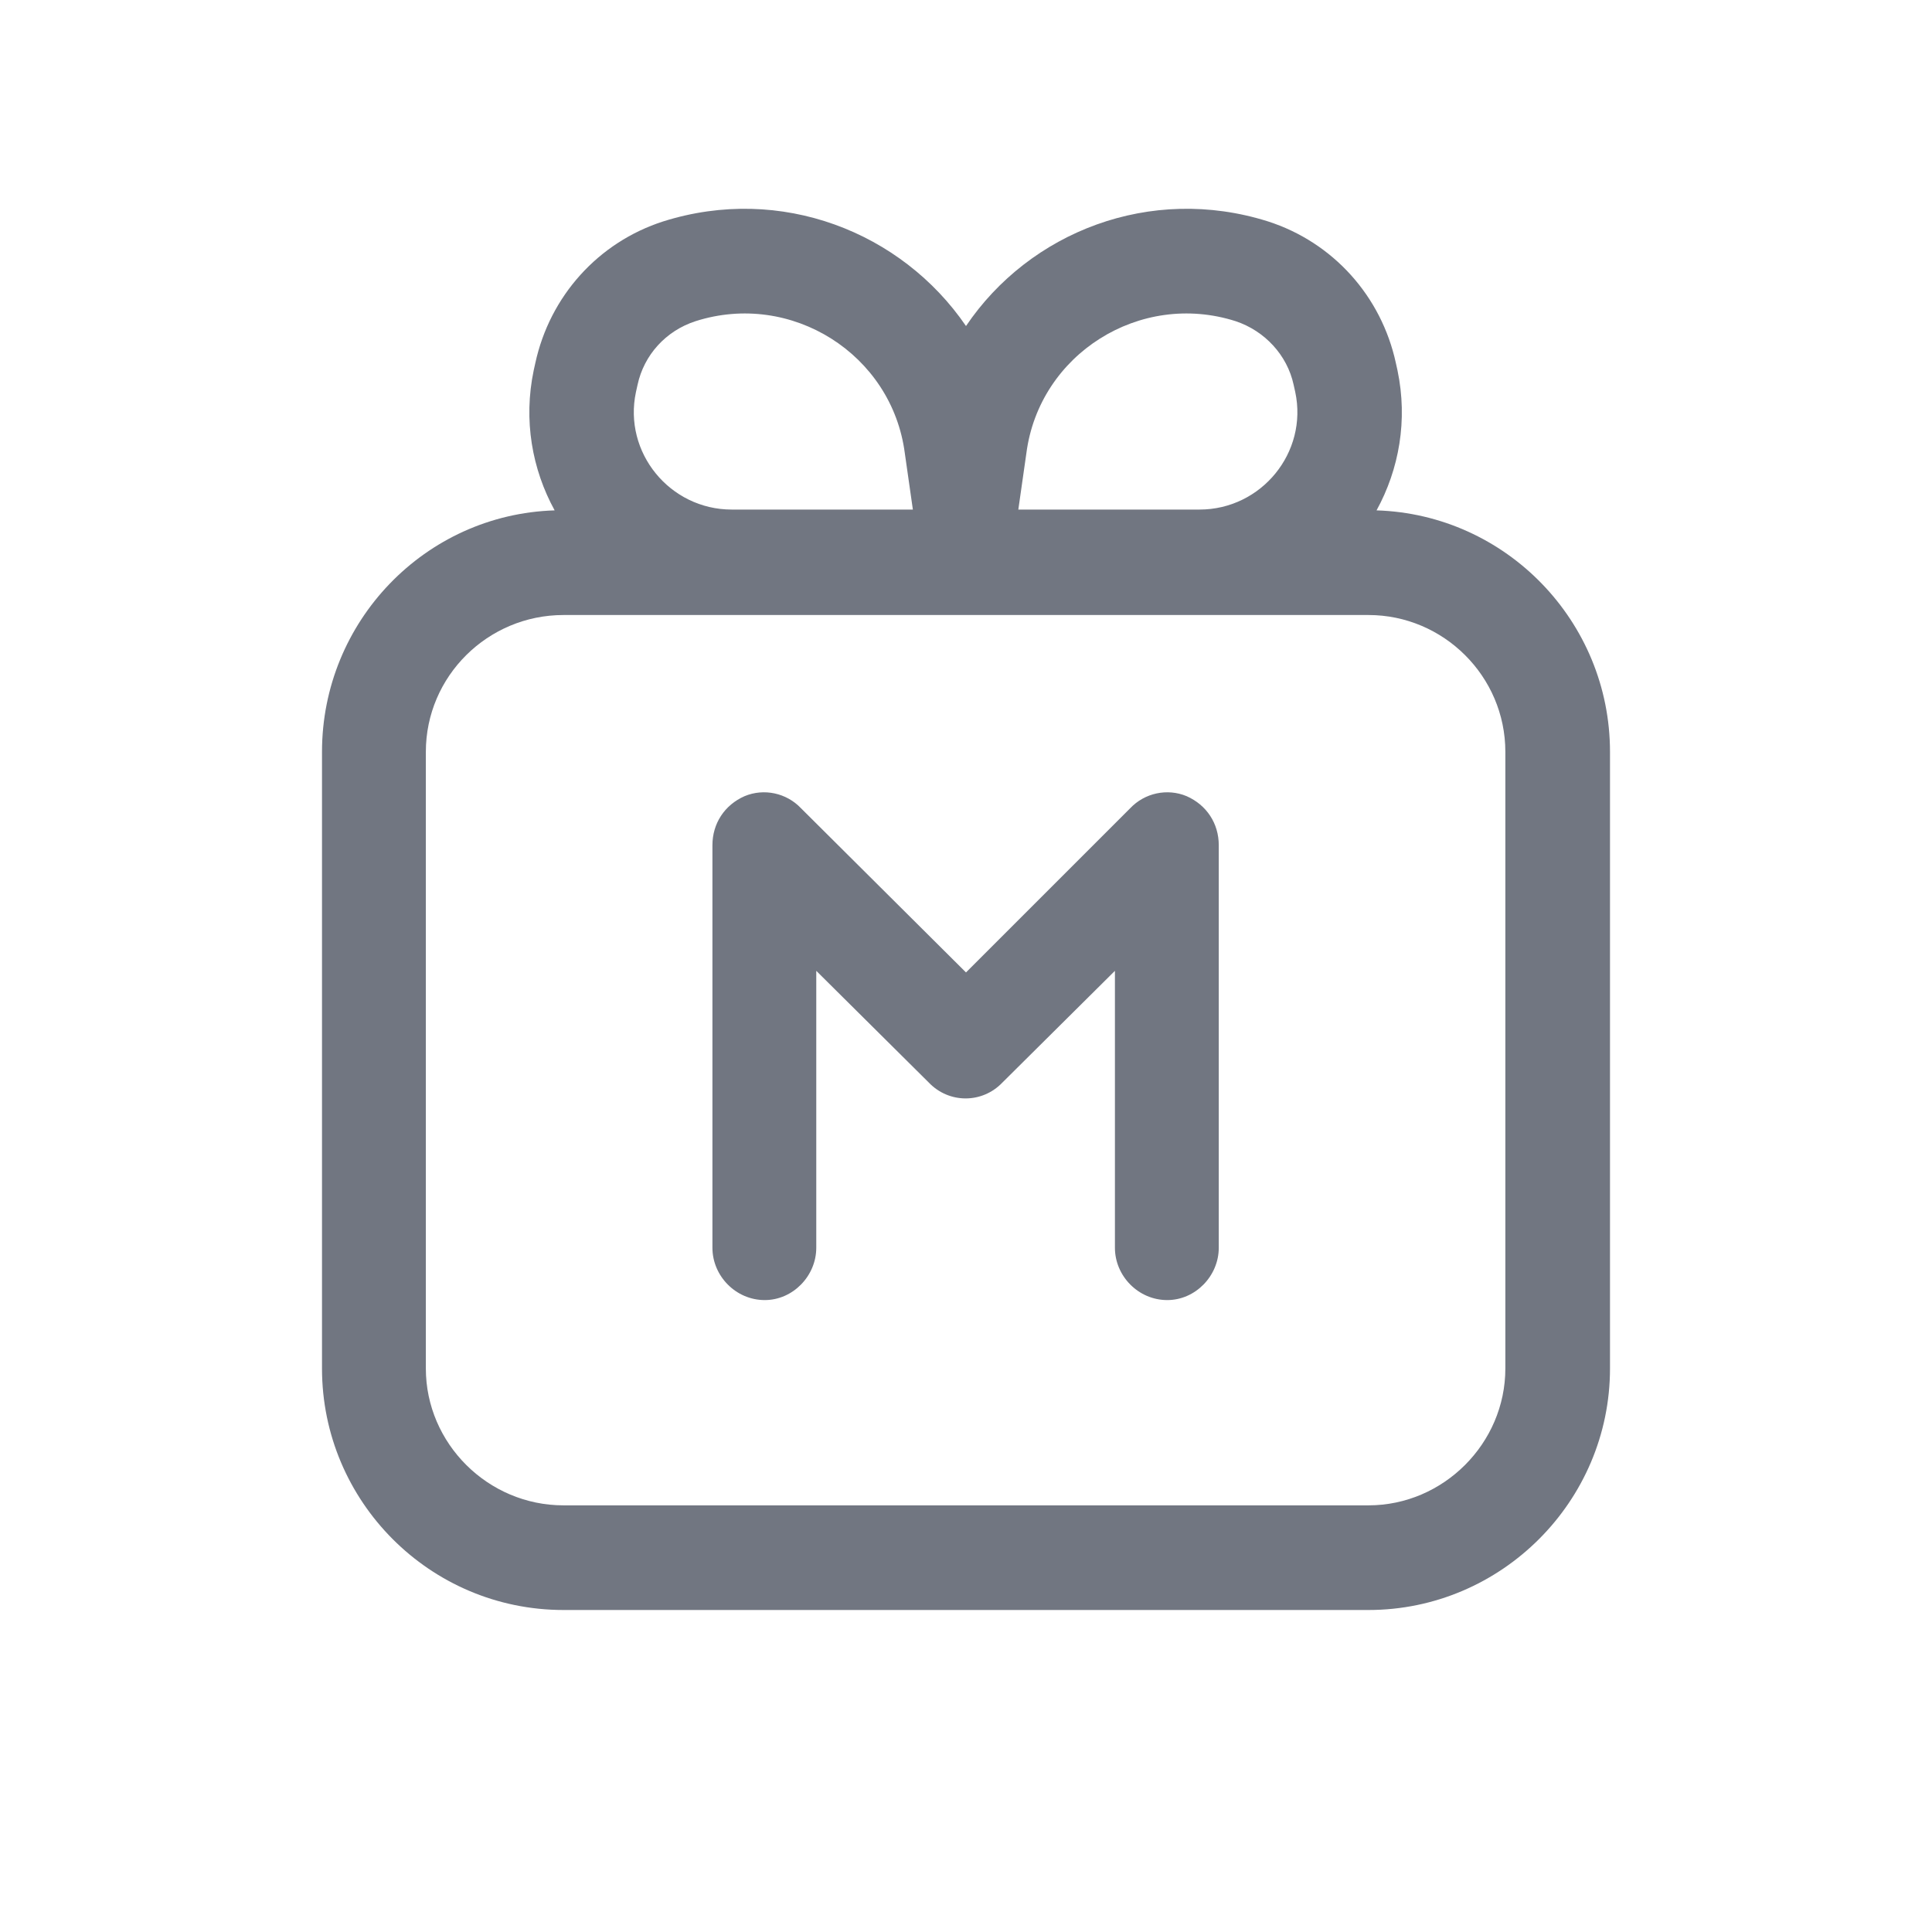 <svg width="24" height="24" viewBox="0 0 24 24" fill="none" xmlns="http://www.w3.org/2000/svg" xmlns:xlink="http://www.w3.org/1999/xlink">
	<desc>
			Created with Pixso.
	</desc>
	<defs>
		<clipPath id="clip17_374">
			<rect id="Outline / Multibonus Outline" width="24" height="24" fill="white" fill-opacity="0"/>
		</clipPath>
	</defs>
	<g>
		<path id="Shape" d="M6.89 6.34C6.61 5.83 6.5 5.22 6.63 4.6L6.65 4.51C6.83 3.68 7.43 3.01 8.24 2.75C9.7 2.29 11.2 2.88 12 4.05C12.79 2.88 14.29 2.29 15.75 2.75C16.56 3.01 17.16 3.68 17.34 4.51L17.36 4.6C17.49 5.22 17.38 5.83 17.1 6.34C18.71 6.39 20 7.72 20 9.34L20 17C20 18.65 18.65 20 17 20L7 20C5.34 20 4 18.65 4 17L4 9.34C4 7.72 5.28 6.39 6.89 6.34ZM12.75 5.63L12.65 6.33L12.65 6.33L14.9 6.33C15.67 6.33 16.25 5.62 16.09 4.87L16.07 4.78C15.99 4.41 15.71 4.11 15.35 3.99C14.16 3.61 12.91 4.4 12.75 5.63ZM11.24 5.63L11.34 6.33L11.34 6.33L9.09 6.33C8.32 6.33 7.74 5.62 7.9 4.87L7.92 4.78C8 4.41 8.27 4.11 8.64 3.99C9.83 3.61 11.08 4.4 11.24 5.63ZM5.29 9.34C5.29 8.4 6.06 7.64 7 7.64L17 7.64C17.93 7.64 18.7 8.4 18.7 9.34L18.7 17C18.7 17.93 17.93 18.7 17 18.7L7 18.7C6.06 18.7 5.29 17.93 5.29 17L5.29 9.34ZM9.25 9.89C9.49 9.79 9.77 9.85 9.95 10.04L12 12.08L14.04 10.04C14.22 9.85 14.5 9.79 14.74 9.89C14.99 10 15.14 10.23 15.14 10.5L15.14 15.5C15.14 15.85 14.85 16.15 14.5 16.15C14.14 16.15 13.85 15.85 13.85 15.5L13.85 12.06L12.45 13.45C12.2 13.71 11.79 13.71 11.54 13.45L10.14 12.06L10.14 15.5C10.14 15.85 9.85 16.15 9.5 16.15C9.14 16.15 8.85 15.85 8.85 15.5L8.85 10.5C8.85 10.23 9 10 9.25 9.89Z" fill="#717681" fill-opacity="1" fill-rule="evenodd"/>
	</g>
</svg>
